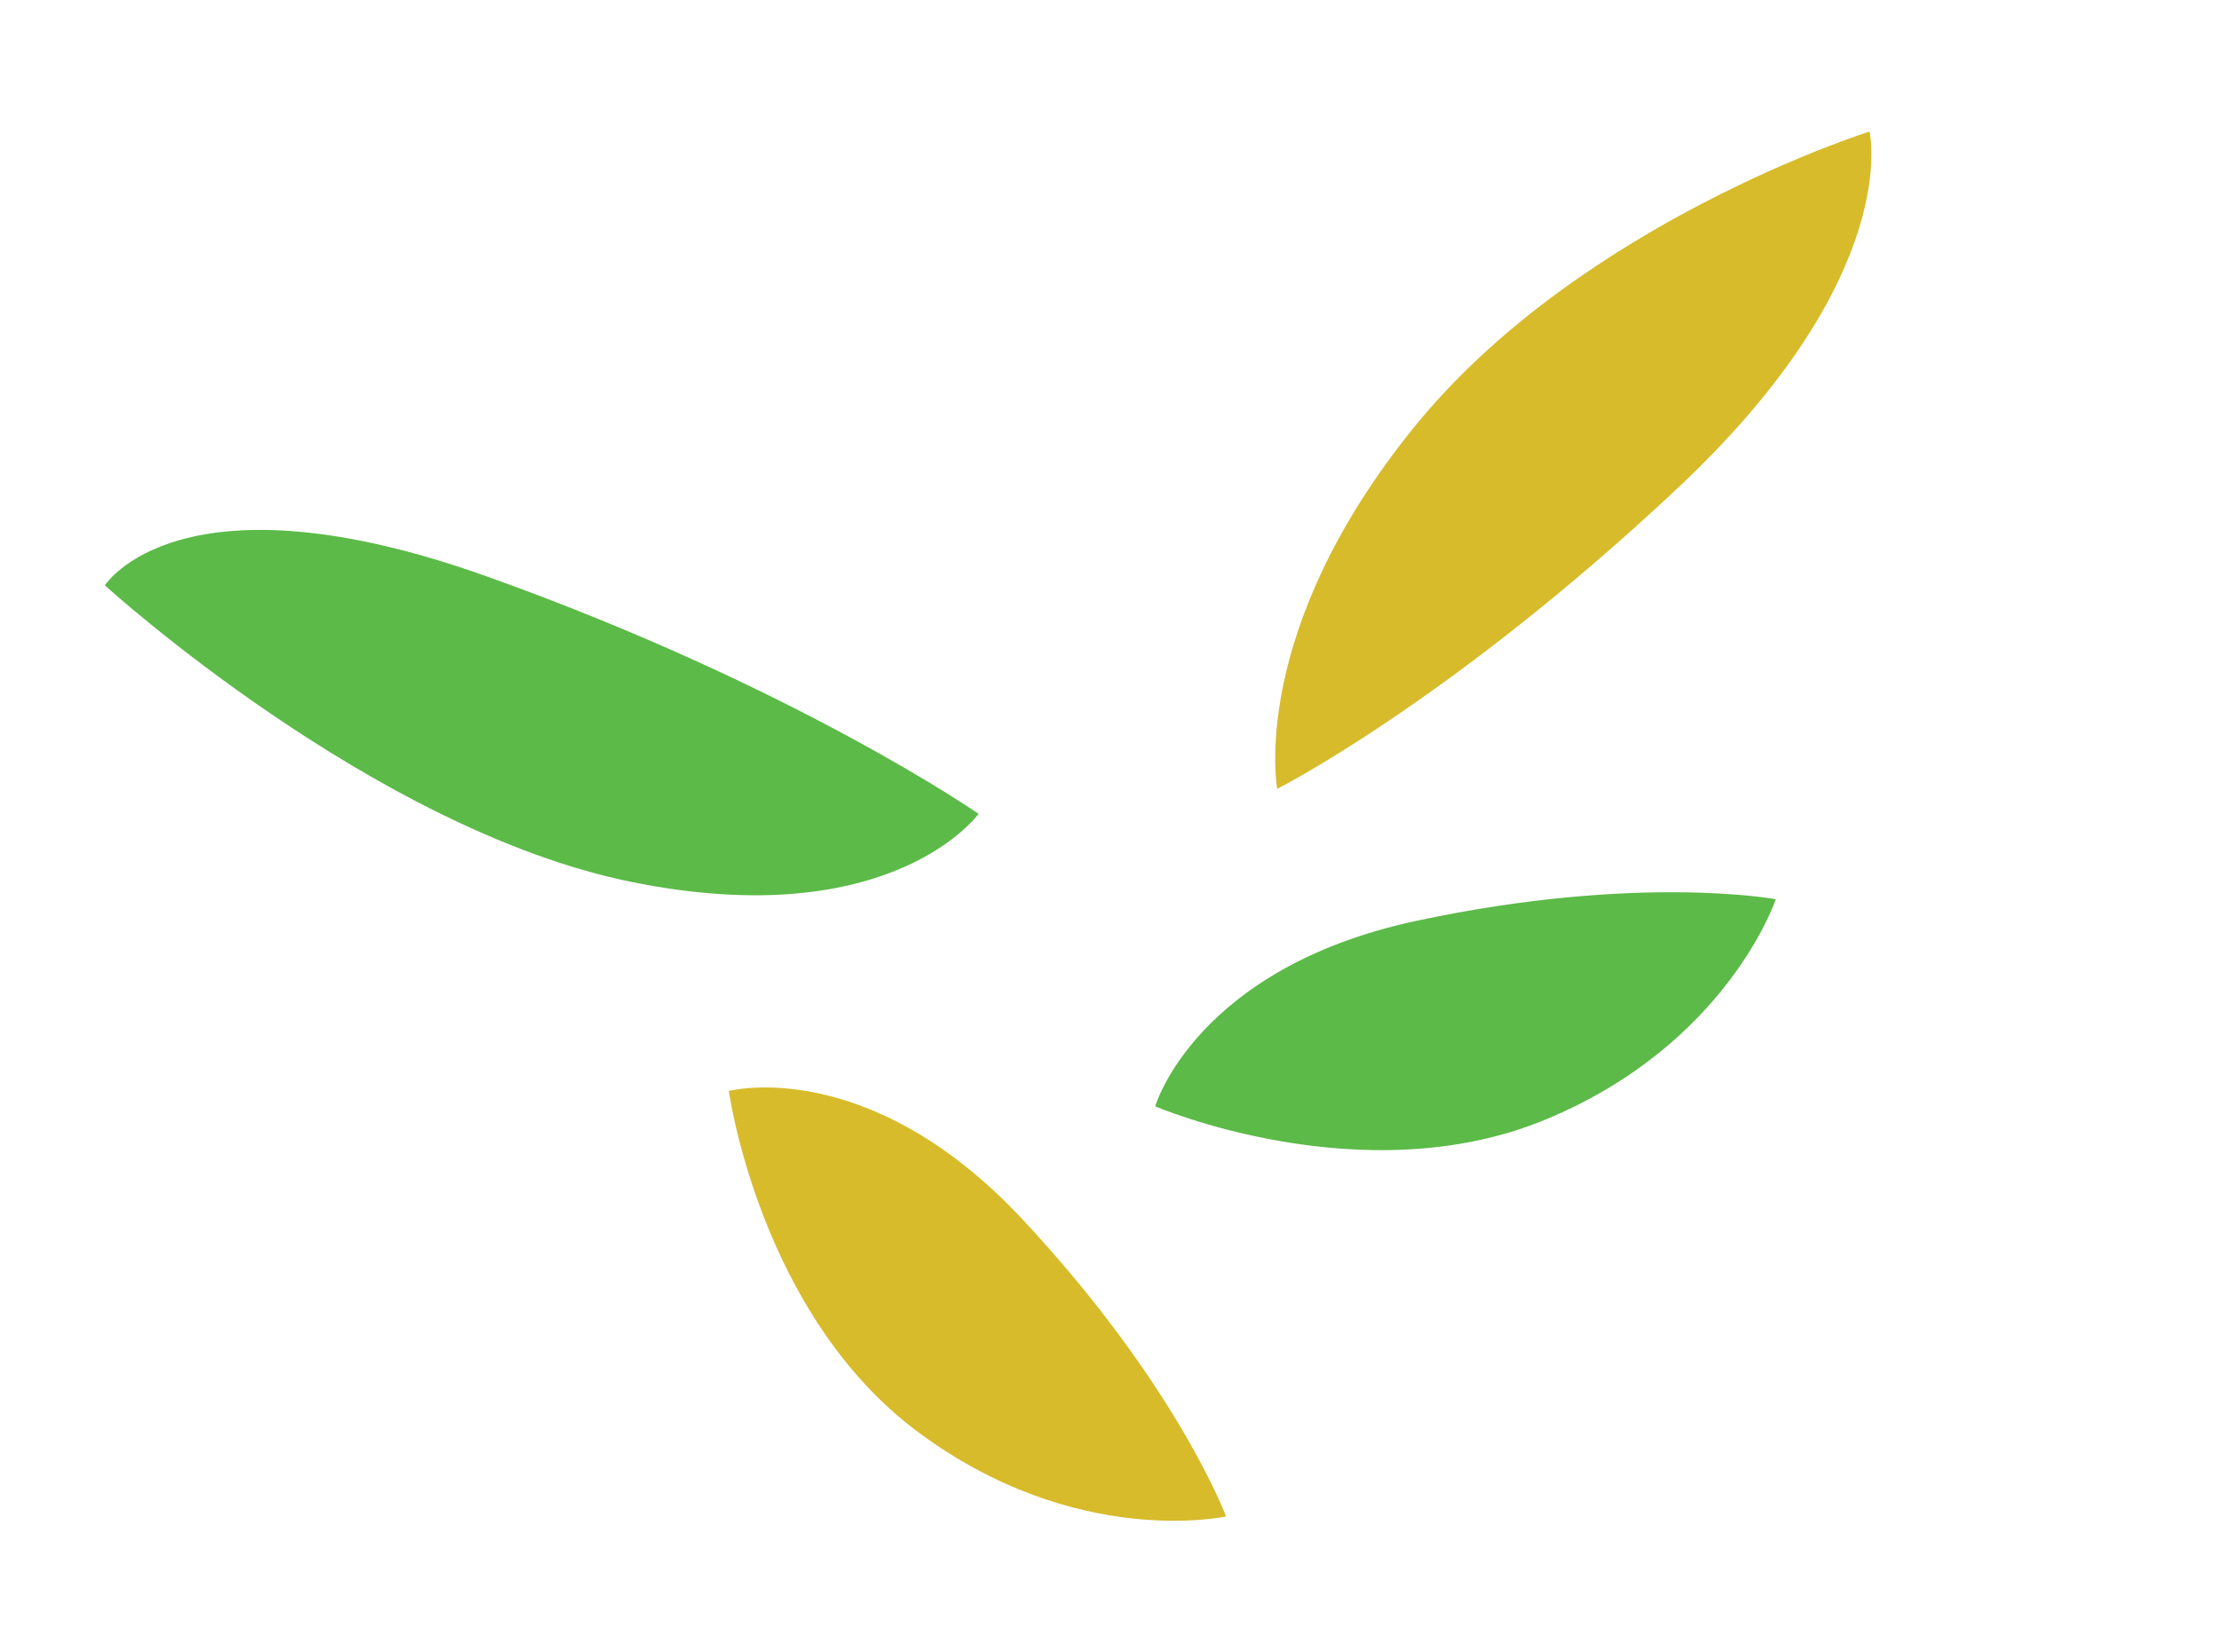 <?xml version="1.0" encoding="utf-8"?>
<!-- Generator: Adobe Illustrator 15.0.0, SVG Export Plug-In . SVG Version: 6.00 Build 0)  -->
<!DOCTYPE svg PUBLIC "-//W3C//DTD SVG 1.1//EN" "http://www.w3.org/Graphics/SVG/1.1/DTD/svg11.dtd">
<svg version="1.1" id="Layer_1" xmlns="http://www.w3.org/2000/svg" xmlns:xlink="http://www.w3.org/1999/xlink" x="0px" y="0px"
	 width="34.25px" height="25.5px" viewBox="304.25 383.25 34.25 25.5" enable-background="new 304.25 383.25 34.25 25.5"
	 xml:space="preserve">
<g>
	<path fill="#5CBA48" d="M311.772,392.149c-4.75-1.697-5.903,0.135-5.903,0.135s4.146,3.779,8.148,4.581
		c4.002,0.805,5.337-1.055,5.337-1.055S316.522,393.845,311.772,392.149"/>
	<g>
		<g>
			<defs>
				<rect id="SVGID_1_" x="315.5" y="385.28" width="17.634" height="21.439"/>
			</defs>
			<clipPath id="SVGID_2_">
				<use xlink:href="#SVGID_1_"  overflow="visible"/>
			</clipPath>
			<path clip-path="url(#SVGID_2_)" fill="#D7BB2A" d="M320.035,402.072c-2.383-2.554-4.535-1.985-4.535-1.985
				s0.469,3.441,2.917,5.262c2.447,1.82,4.757,1.304,4.757,1.304S322.42,404.626,320.035,402.072"/>
		</g>
		<g>
			<defs>
				<rect id="SVGID_3_" x="315.5" y="385.28" width="17.634" height="21.439"/>
			</defs>
			<clipPath id="SVGID_4_">
				<use xlink:href="#SVGID_3_"  overflow="visible"/>
			</clipPath>
			<path clip-path="url(#SVGID_4_)" fill="#D7BB2A" d="M330.138,390.789c3.501-3.283,2.968-5.509,2.968-5.509
				s-4.472,1.403-7.034,4.568c-2.564,3.166-2.108,5.576-2.108,5.576S326.638,394.073,330.138,390.789"/>
		</g>
	</g>
</g>
<g>
	<g>
		<path fill="#5CBA48" d="M326.118,397.46c-3.415,0.729-4.038,2.864-4.038,2.864s3.191,1.371,6.012,0.21
			c2.822-1.161,3.567-3.406,3.567-3.406S329.534,396.731,326.118,397.46"/>
	</g>
</g>
</svg>
